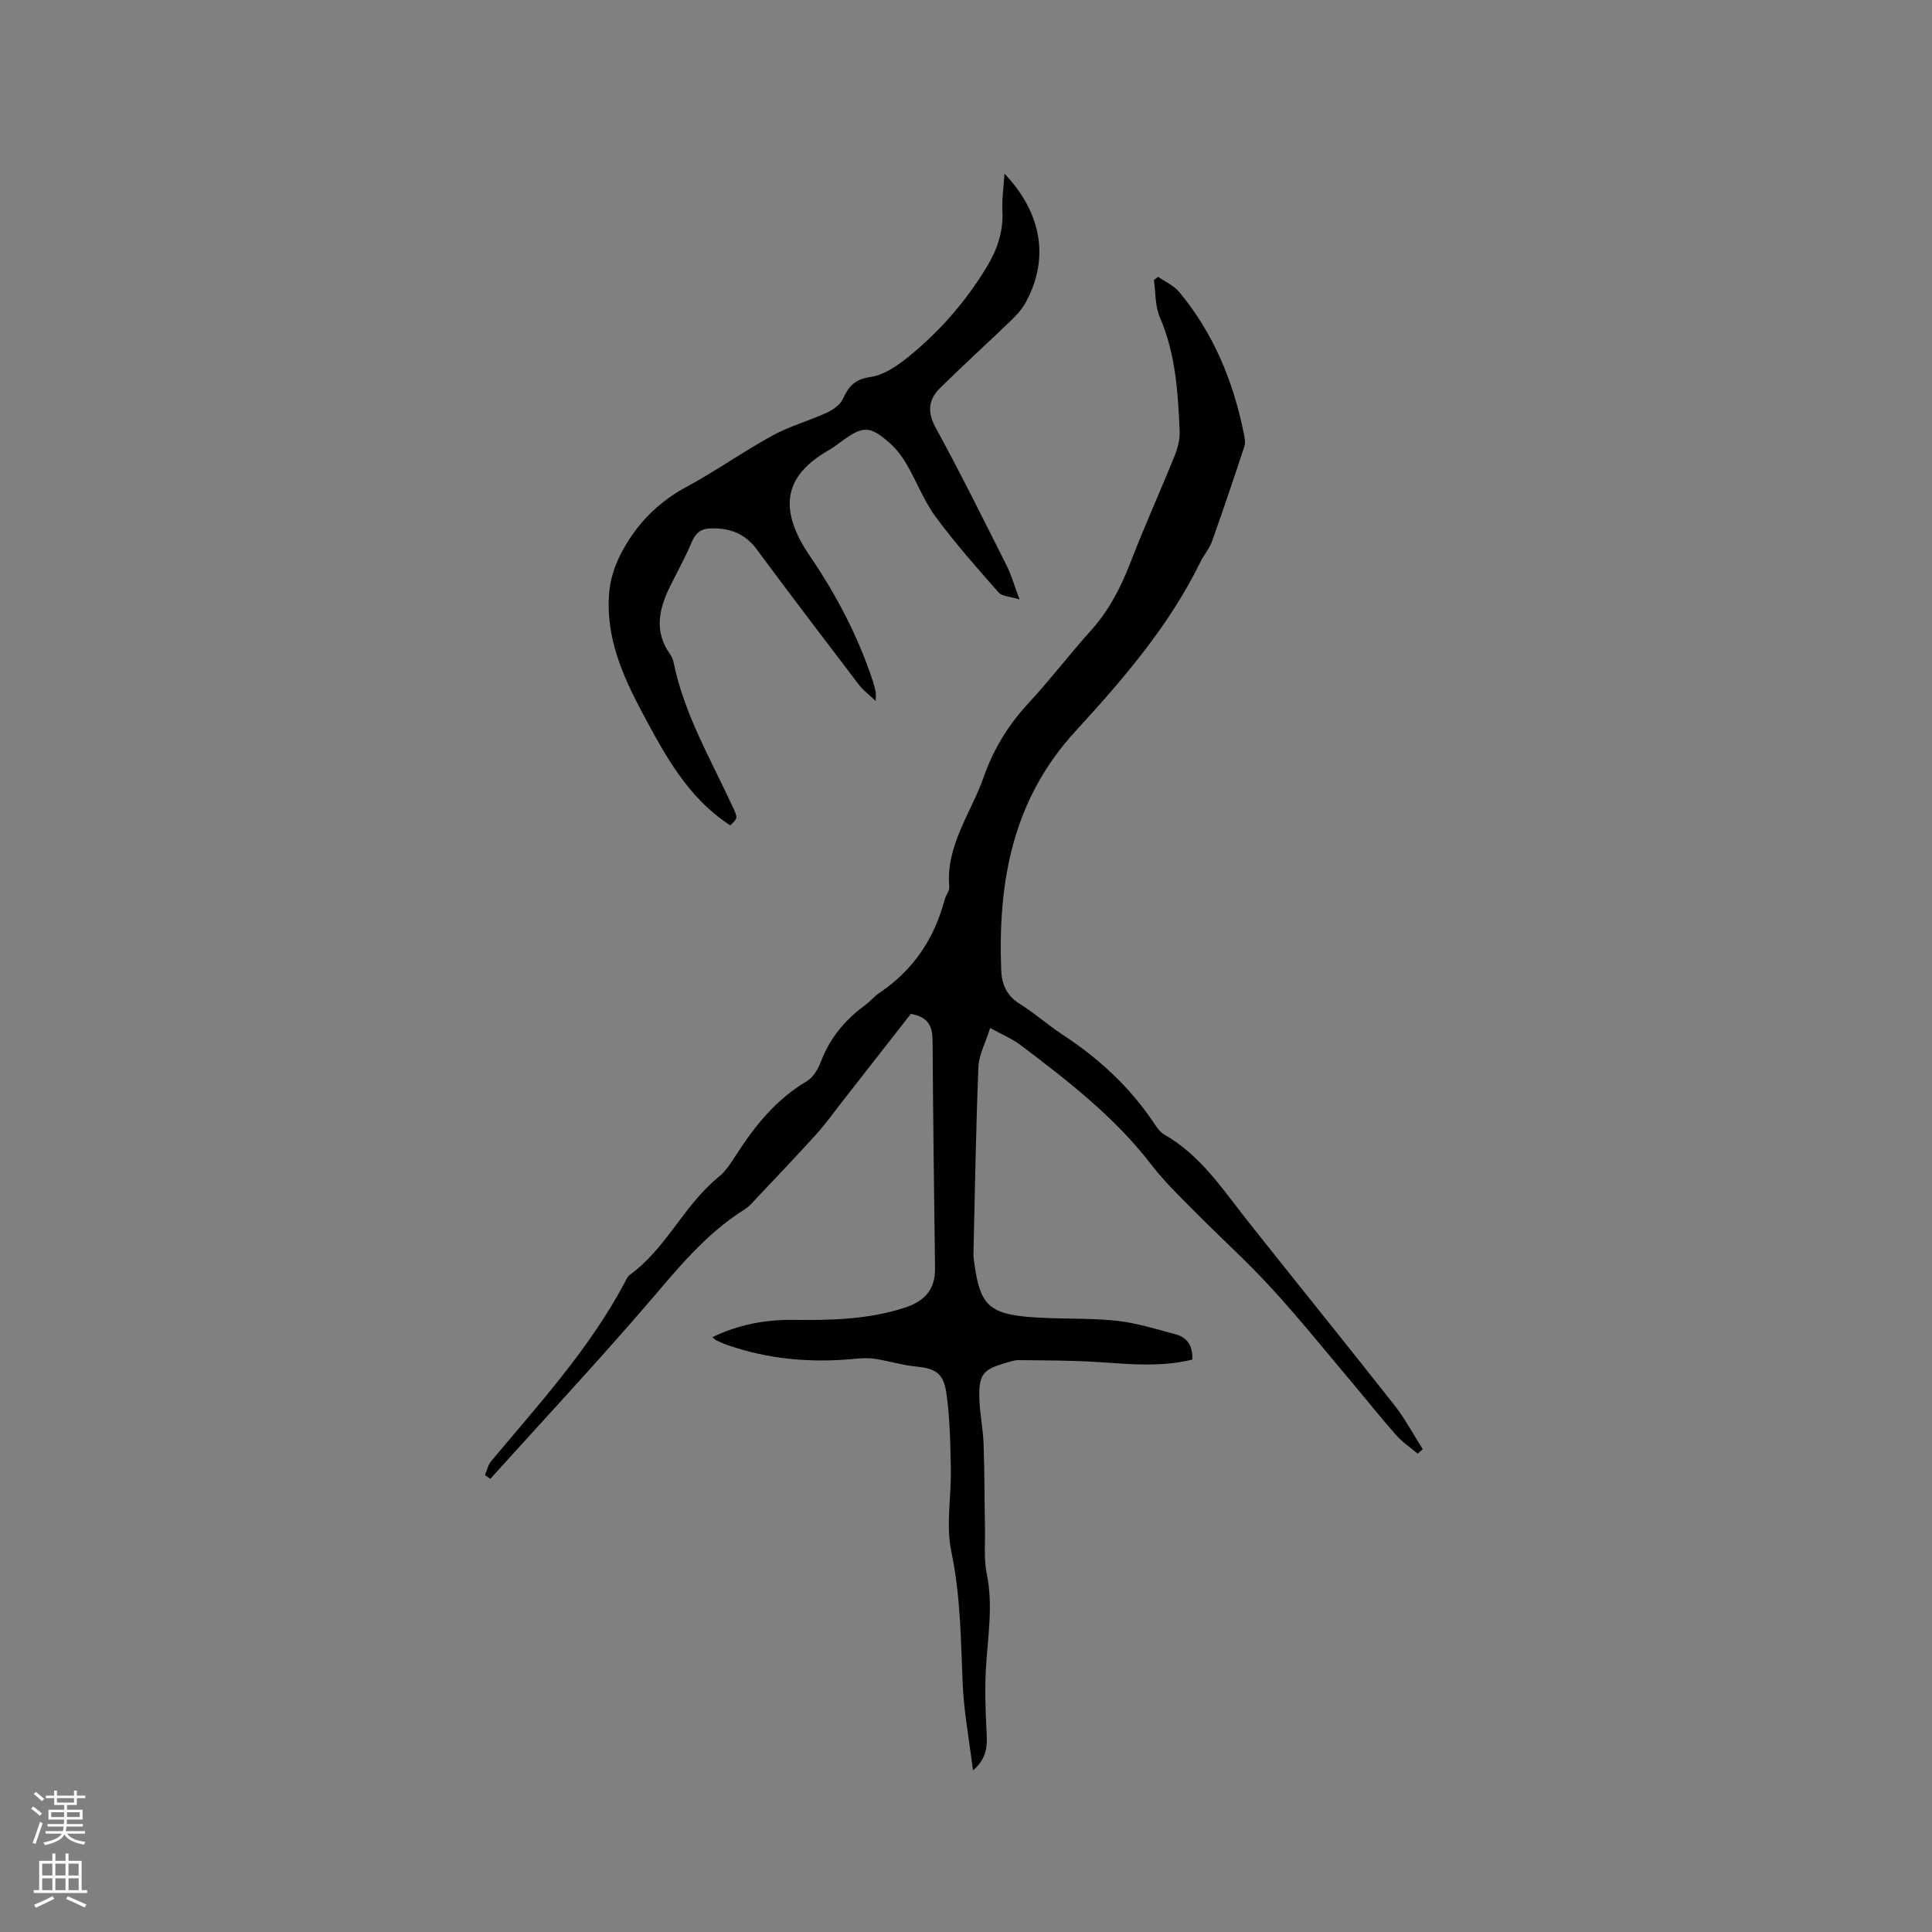 <svg enable-background="new 0 0 400 400" viewBox="0 0 400 400" xmlns="http://www.w3.org/2000/svg"><rect x="0" y="0" width="400" height="400" fill="#808080" stroke="none"/><path d="m205 212.83c-.97 3.11-2.33 5.57-2.43 8.08-.52 12.91-.73 25.83-1.03 38.75-.02.74.13 1.48.23 2.21 1.13 8.1 2.99 10.09 11.2 10.79 6 .51 12.08.16 18.06.77 4.17.43 8.27 1.73 12.35 2.82 2.43.65 3.63 2.42 3.47 5.24-6.35 1.56-12.76.97-19.19.53-5.57-.38-11.17-.35-16.76-.42-.93-.01-1.87.35-2.78.61-4.48 1.29-5.42 2.29-5.37 6.89.04 3.27.77 6.52.89 9.8.21 5.91.18 11.82.29 17.73.05 3.06-.25 6.2.36 9.15 1.39 6.71.18 13.29-.18 19.93-.22 4.1-.08 8.22.12 12.33.14 2.88.46 5.69-2.78 8.51-.8-6.41-1.89-12.12-2.13-17.87-.4-9.19-.44-18.33-2.36-27.46-1.15-5.47.01-11.4-.1-17.11-.11-5.27-.18-10.58-.94-15.78-.62-4.19-2.39-5.03-6.53-5.44-2.79-.28-5.52-1.16-8.3-1.57-1.43-.21-2.93-.11-4.38.03-8.86.84-17.54.07-25.99-2.83-.8-.27-1.58-.61-2.34-.97-.27-.13-.49-.38-.88-.7 5.35-2.59 10.87-3.64 16.64-3.58 7.86.09 15.66-.06 23.25-2.55 4.04-1.33 6.25-3.75 6.2-8.09-.19-15.37-.41-30.73-.5-46.1-.02-3.05.03-5.81-4.51-6.62-4.56 5.83-9.42 12.06-14.29 18.28-1.75 2.23-3.4 4.55-5.29 6.65-4.05 4.47-8.22 8.84-12.36 13.23-.79.84-1.57 1.77-2.53 2.37-8.15 5.09-13.99 12.46-20.15 19.62-10.56 12.26-21.6 24.1-32.44 36.11-.37-.25-.75-.5-1.12-.76.42-.97.64-2.11 1.29-2.89 9.89-11.82 20.32-23.22 27.64-36.96.3-.56.55-1.24 1.03-1.59 7.56-5.46 11.23-14.45 18.41-20.28 1.52-1.24 2.65-3.03 3.73-4.71 3.87-6.03 8.29-11.44 14.6-15.17 1.3-.77 2.28-2.51 2.86-4.01 1.84-4.82 4.91-8.57 9.02-11.59 1.11-.81 2.01-1.92 3.14-2.68 6.98-4.7 11.33-11.2 13.46-19.27.24-.92 1.04-1.81.96-2.66-.75-8.58 4.51-15.24 7.13-22.74 2.01-5.77 5.13-10.82 9.31-15.33 4.47-4.81 8.45-10.08 12.85-14.95 3.77-4.17 6.23-8.97 8.24-14.17 2.85-7.39 6.12-14.62 9.09-21.96.65-1.6 1.14-3.43 1.07-5.12-.33-8.04-.81-16.05-4.1-23.65-1-2.31-.85-5.13-1.23-7.71.29-.22.58-.43.88-.65 1.47 1.03 3.25 1.8 4.36 3.13 7.14 8.58 11.24 18.59 13.41 29.45.16.82.34 1.77.09 2.52-2.18 6.61-4.4 13.2-6.74 19.75-.53 1.47-1.66 2.71-2.35 4.14-6.49 13.31-16.1 24.4-25.96 35.16-12.96 14.16-15.97 31.05-15.31 49.26.11 3.01 1.09 5.4 3.86 7.12 3.06 1.89 5.76 4.34 8.77 6.31 7.54 4.93 14.03 10.89 19.04 18.42.58.87 1.25 1.83 2.12 2.33 7.54 4.29 12.11 11.39 17.29 17.93 10.06 12.71 20.28 25.3 30.3 38.04 2.24 2.84 3.95 6.09 5.91 9.15-.35.31-.7.63-1.05.94-1.5-1.28-3.18-2.4-4.48-3.86-3.14-3.55-6.08-7.28-9.14-10.9-5.53-6.55-10.9-13.25-16.7-19.56-5.15-5.61-10.83-10.74-16.2-16.16-2.98-3.01-6.04-5.99-8.61-9.33-7.58-9.89-17.31-17.39-27.12-24.81-1.73-1.29-3.79-2.14-6.27-3.52z" fill="#010000"/><path d="m181.31 145.14c-1.55-1.48-2.67-2.29-3.46-3.34-7.12-9.35-14.24-18.69-21.23-28.13-2.49-3.36-5.77-4.42-9.68-4.26-1.85.08-2.95.97-3.71 2.8-1.34 3.22-3.08 6.26-4.6 9.4-2.23 4.6-3.2 9.21.08 13.8.36.5.63 1.13.75 1.73 2.19 10.74 7.72 20.1 12.23 29.88 1.08 2.35 1.1 2.34-.49 3.86-8.75-5.64-13.46-14.44-18.17-23.23-4.14-7.73-7.62-15.72-6.93-24.74.21-2.74 1.08-5.6 2.34-8.05 3.09-6.06 7.59-10.78 13.72-14.08 6.06-3.25 11.7-7.28 17.73-10.58 3.55-1.95 7.56-3.05 11.26-4.75 1.3-.6 2.8-1.62 3.35-2.84 1.19-2.61 2.46-4.09 5.69-4.55 2.73-.38 5.49-2.26 7.75-4.07 6.48-5.22 11.91-11.43 16.26-18.56 2.19-3.6 3.56-7.38 3.34-11.71-.13-2.48.26-4.99.43-7.77 7.82 8.24 9.32 17.74 4.34 26.76-.79 1.44-2 2.7-3.2 3.85-4.8 4.62-9.74 9.1-14.48 13.78-2.4 2.37-2.7 4.93-.9 8.23 5.12 9.35 9.85 18.92 14.65 28.45.99 1.97 1.59 4.13 2.7 7.08-1.9-.6-3.6-.6-4.34-1.45-4.48-5.07-8.97-10.17-12.99-15.6-2.43-3.28-3.91-7.25-5.98-10.82-.94-1.62-2.11-3.21-3.51-4.45-4.12-3.68-5.6-3.66-9.99-.42-.94.69-1.88 1.38-2.89 1.97-9.33 5.4-10.13 12.34-3.7 21.79 5.52 8.11 10.01 16.69 13.07 26.01.23.7.4 1.43.55 2.15.06.29.01.6.01 1.86z" fill="#010000"/><g fill="#fbfafc"><path d="m6.44 374.46.42-.45c.65.47 1.27.95 1.85 1.44l-.45.49c-.65-.56-1.25-1.06-1.82-1.48m.93 7.33-.63-.26c.55-1.36 1.05-2.8 1.52-4.33.19.1.38.19.59.27-.46 1.29-.95 2.73-1.48 4.32m-.38-10.38.44-.42c.43.34 1.01.82 1.74 1.44l-.49.49c-.53-.51-1.09-1.01-1.69-1.51m2.5.35h1.72v-1.04h.59v1.04h3.52v-1.04h.59v1.04h1.75v.53h-1.75v1.42h-2.03v.97h3.22v2.03h-3.24c0 .35-.01.66-.03.93h3.32v.53h-3.37c-.03.27-.08.58-.15.94h3.96v.53h-3.71c.67.92 1.93 1.48 3.79 1.68-.13.24-.23.44-.29.59-2.13-.38-3.48-1.08-4.04-2.12-.43.97-1.77 1.72-4.03 2.23-.09-.19-.2-.37-.33-.55 2.1-.42 3.37-1.03 3.81-1.83h-3.36v-.53h3.58c.08-.29.13-.61.16-.94h-3.33v-.53h3.39c.02-.27.04-.58.04-.93h-3.23v-2.03h3.25v-.97h-2.07v-1.42h-1.73zm1.12 3.44v1h2.65c.01-.3.02-.44.01-.4v-.25-.35zm1.19-2h3.52v-.91h-3.52zm4.71 2h-2.63v.59c0 .15-.01.28-.01.4h2.64z"/><path d="m13.56 383.74h.63v1.52h2.72v6.07h1.13v.6h-11.06v-.6h1.13v-6.07h2.73v-1.52h.63v1.52h2.1v-1.52zm-2.69 8.83.38.56c-1.24.63-2.53 1.25-3.85 1.85-.1-.21-.21-.42-.34-.63 1.36-.55 2.63-1.15 3.81-1.78m-2.13-4.27h2.1v-2.45h-2.1zm0 3.04h2.1v-2.46h-2.1zm2.72-3.04h2.1v-2.45h-2.1zm0 3.04h2.1v-2.46h-2.1zm6.07 3.6c-1.41-.71-2.7-1.3-3.86-1.78l.35-.56c1.45.62 2.75 1.19 3.88 1.72zm-1.25-9.09h-2.1v2.45h2.1zm-2.09 5.49h2.1v-2.46h-2.1z"/></g></svg>